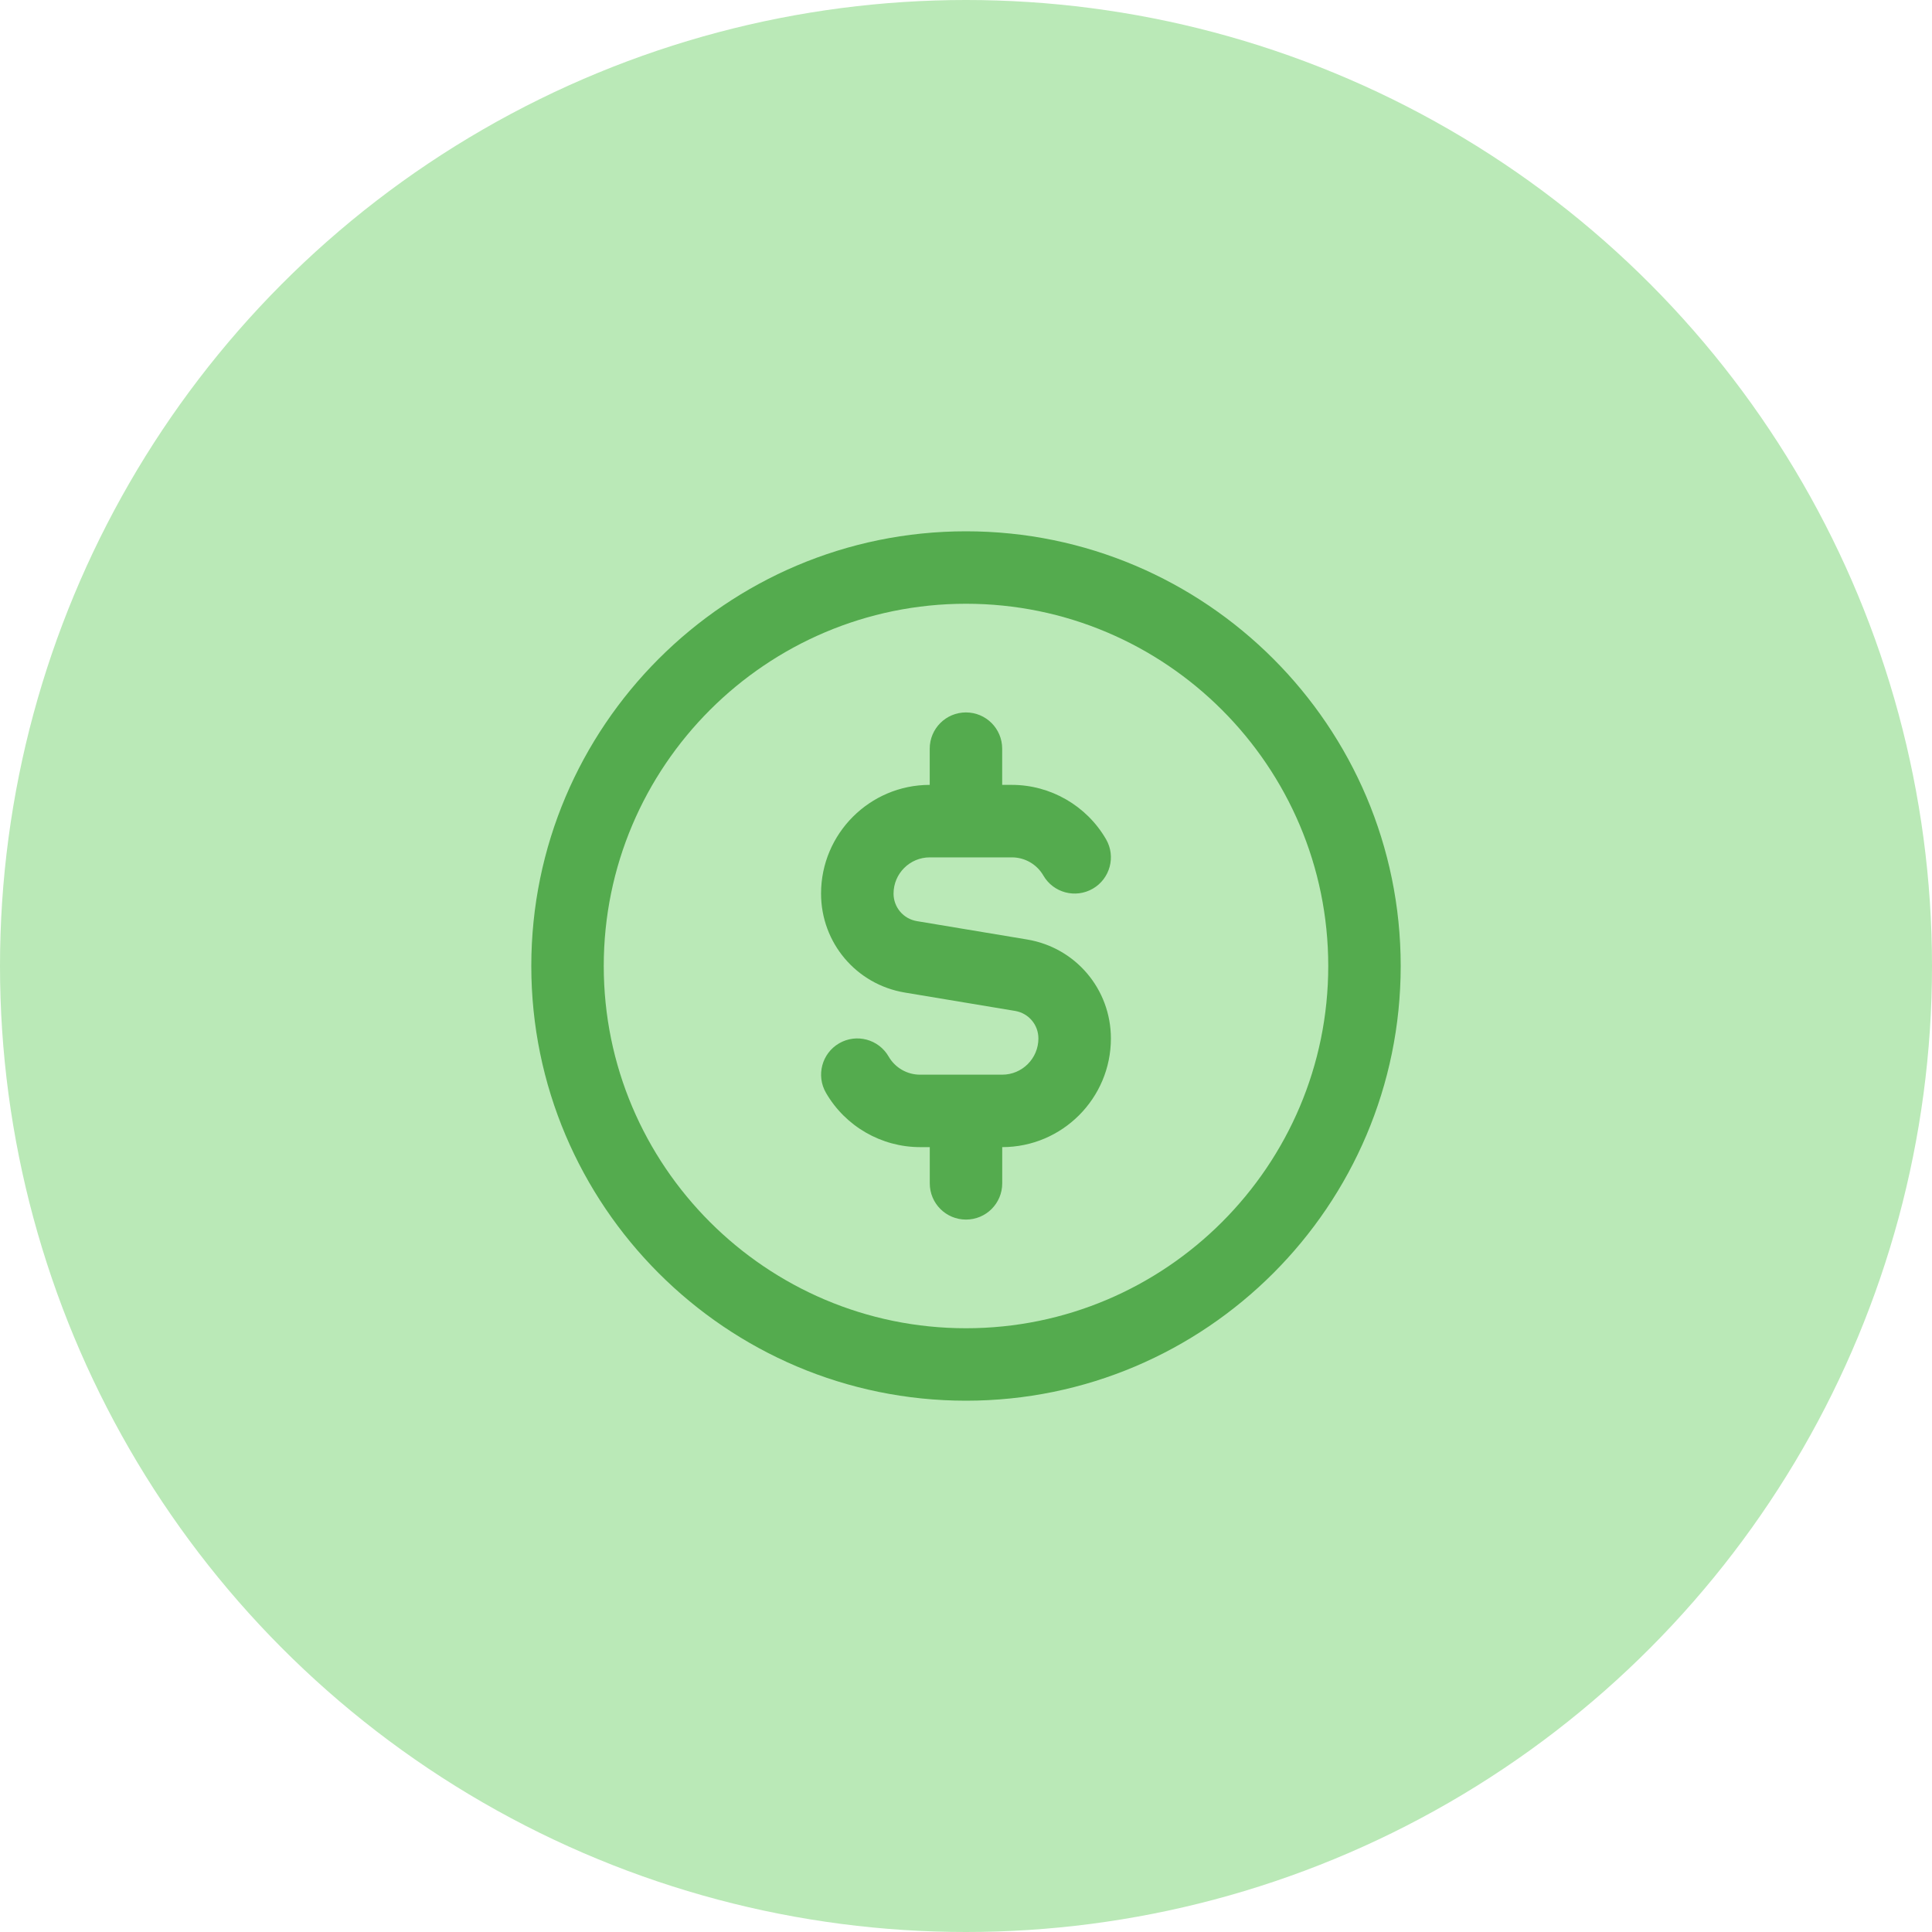 <?xml version="1.0" encoding="UTF-8"?>
<svg xmlns="http://www.w3.org/2000/svg" width="40" height="40" viewBox="0 0 40 40" fill="none">
  <circle cx="20" cy="20" r="20" fill="#BAE9B7"></circle>
  <g clip-path="url(#clip0_929_830)">
    <path d="M20 11C15.037 11 11 15.037 11 20C11 24.963 15.037 29 20 29C24.963 29 29 24.963 29 20C29 15.037 24.963 11 20 11ZM20 27.5C15.864 27.5 12.5 24.136 12.5 20C12.5 15.864 15.864 12.5 20 12.5C24.136 12.5 27.5 15.864 27.5 20C27.5 24.136 24.136 27.5 20 27.5ZM23 21.5C23 22.741 21.991 23.75 20.75 23.75V24.5C20.75 24.915 20.415 25.25 20 25.25C19.585 25.25 19.25 24.915 19.25 24.5V23.75H19.049C18.249 23.75 17.502 23.32 17.101 22.626C16.893 22.267 17.016 21.808 17.373 21.601C17.733 21.392 18.192 21.517 18.398 21.874C18.532 22.107 18.781 22.25 19.048 22.25H20.749C21.163 22.25 21.499 21.914 21.499 21.5C21.499 21.216 21.296 20.977 21.016 20.93L18.735 20.55C17.729 20.383 16.999 19.52 16.999 18.5C16.999 17.259 18.009 16.25 19.249 16.25V15.5C19.249 15.086 19.584 14.75 19.999 14.75C20.414 14.75 20.749 15.086 20.749 15.5V16.25H20.95C21.75 16.25 22.497 16.681 22.899 17.375C23.107 17.733 22.983 18.192 22.626 18.399C22.266 18.607 21.808 18.484 21.601 18.126C21.467 17.894 21.218 17.751 20.951 17.751H19.25C18.836 17.751 18.5 18.087 18.5 18.501C18.5 18.784 18.703 19.024 18.983 19.071L21.264 19.451C22.27 19.618 23 20.481 23 21.501V21.5Z" fill="#54AB4E"></path>
  </g>
  <defs>
    <clipPath id="clip0_929_830">
      <rect width="18" height="18" fill="white" transform="translate(11 11)"></rect>
    </clipPath>
  </defs>
</svg>

